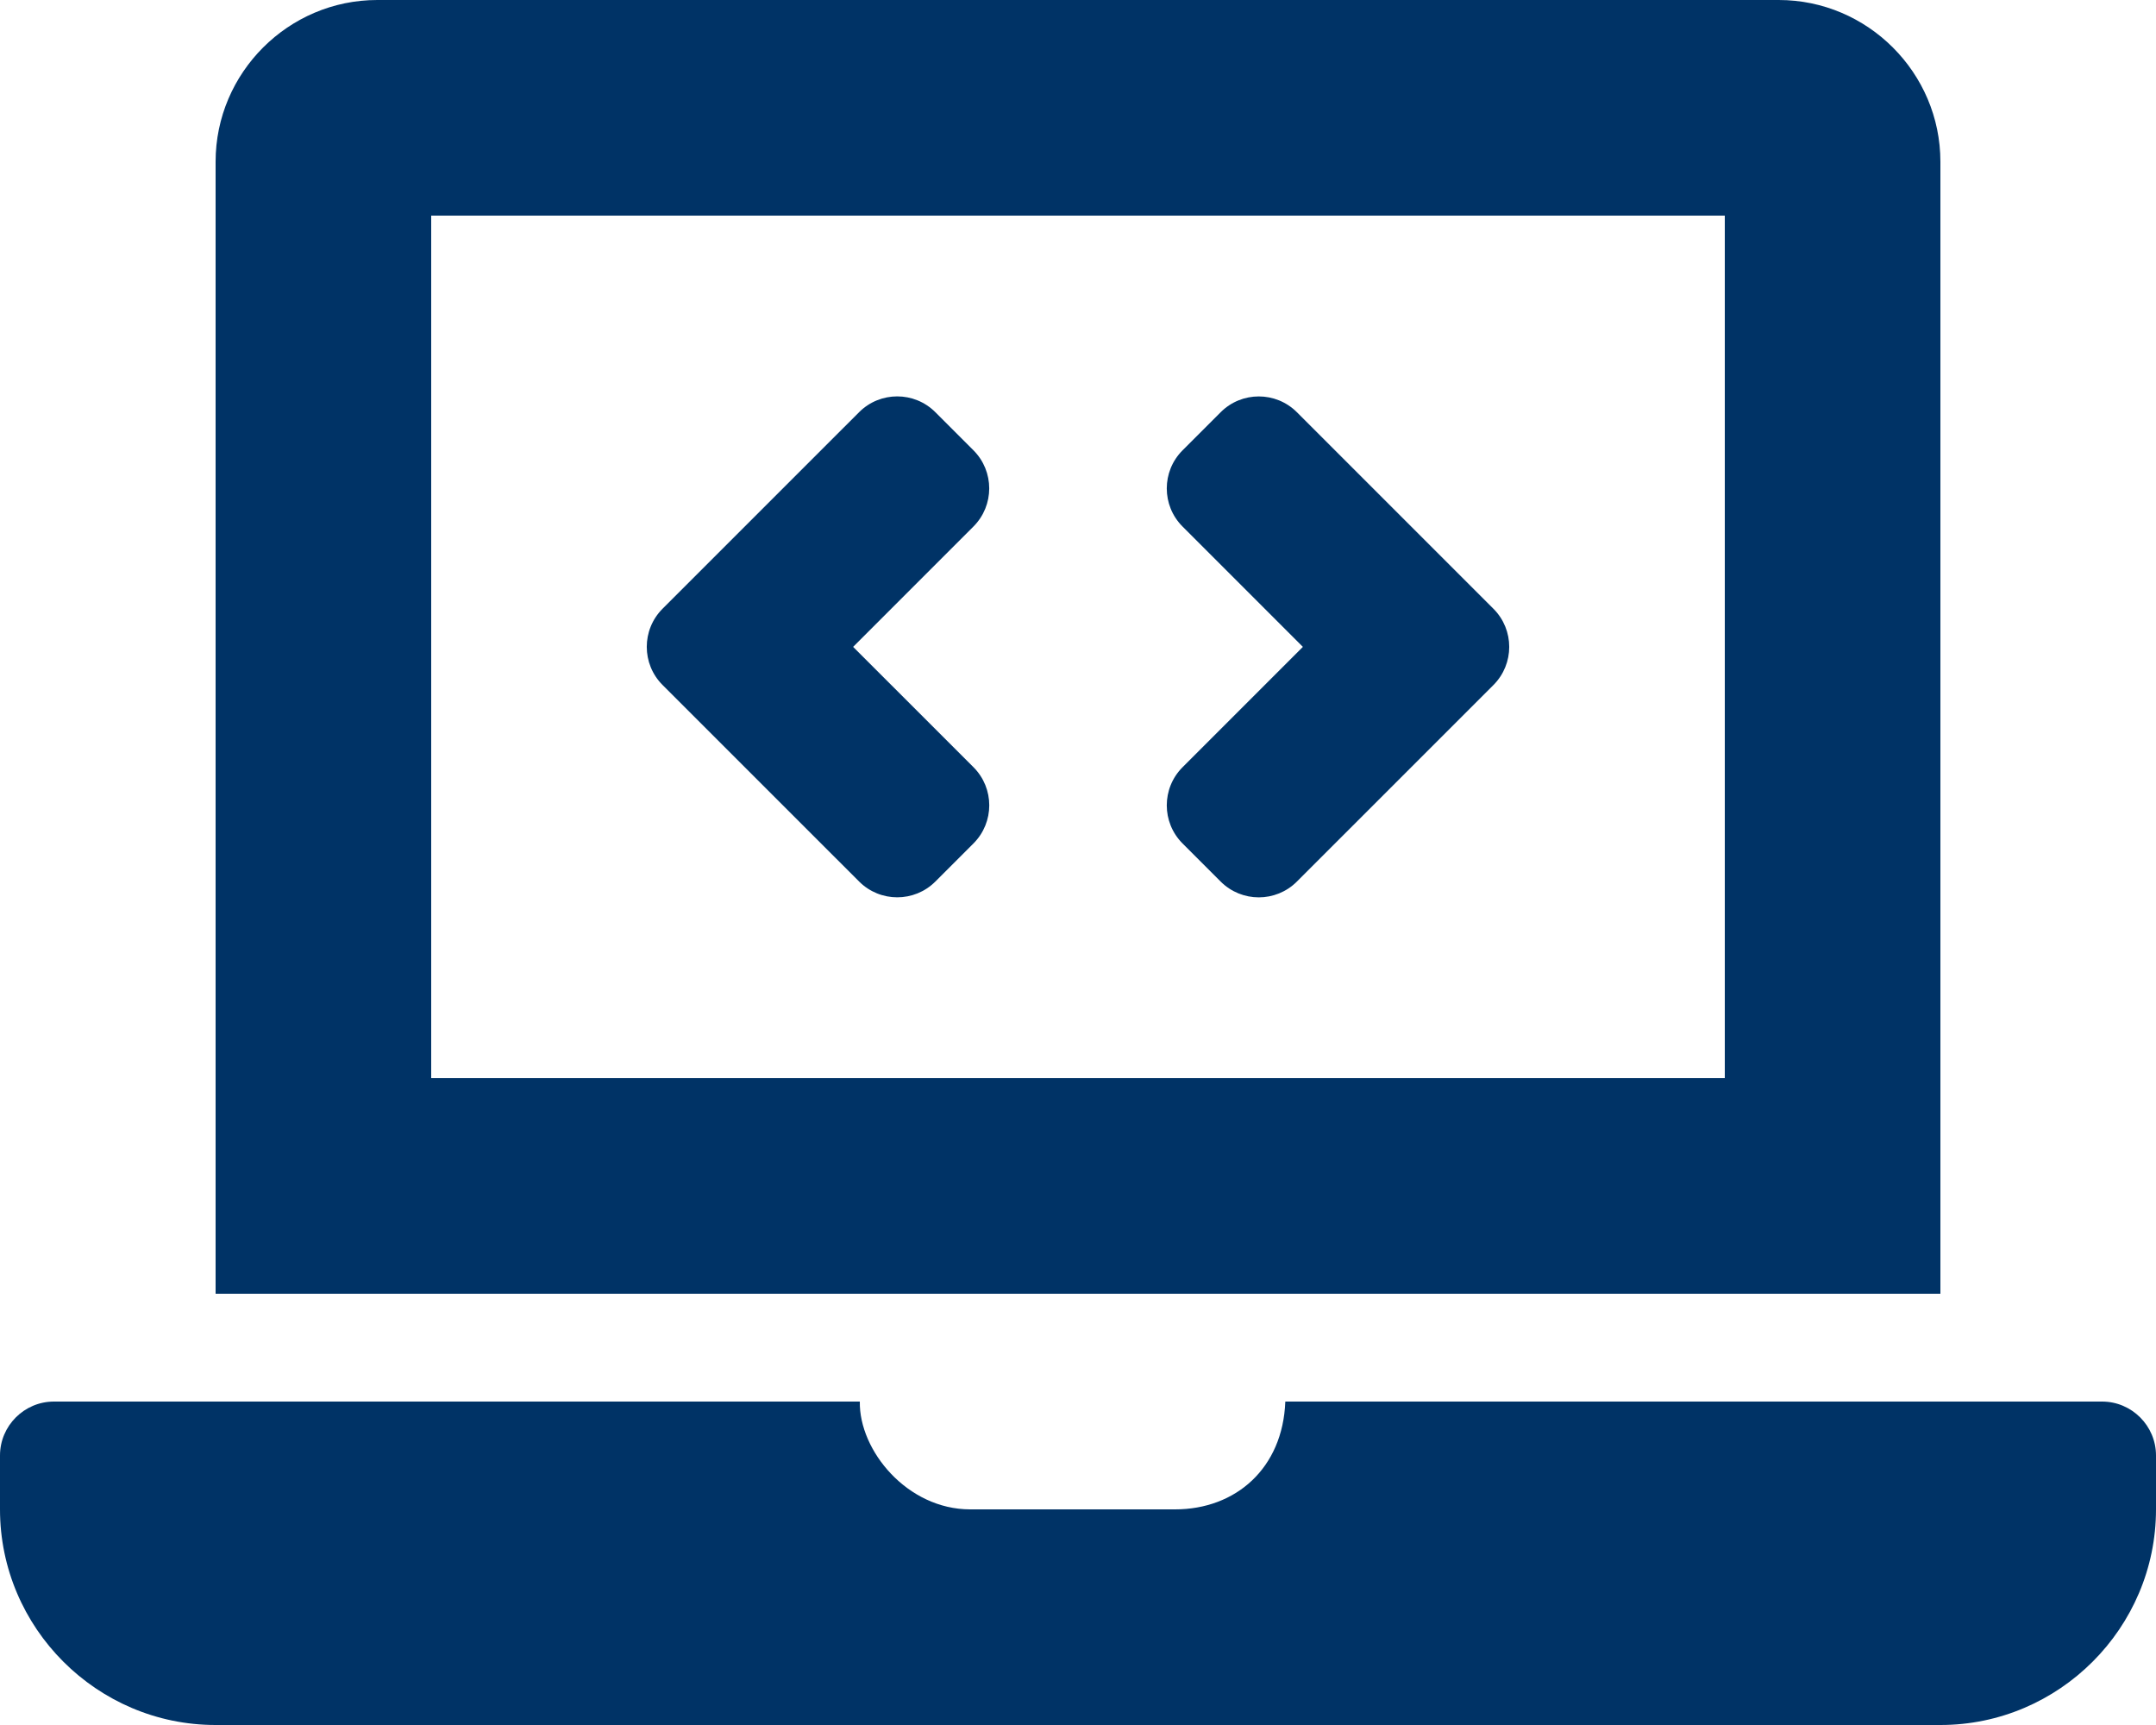 <?xml version="1.0" encoding="UTF-8"?>
<svg width="110px" height="88px" viewBox="0 0 110 88" version="1.1" xmlns="http://www.w3.org/2000/svg" xmlns:xlink="http://www.w3.org/1999/xlink">
    <!-- Generator: Sketch 63.1 (92452) - https://sketch.com -->
    <title>laptop-code-solid</title>
    <desc>Created with Sketch.</desc>
    <g id="CSS-Website" stroke="none" stroke-width="1" fill="none" fill-rule="evenodd">
        <g id="overview1" transform="translate(-665, -1036)" fill="#003366" fill-rule="nonzero">
            <g id="laptop-code-solid" transform="translate(665, 1036)">
                <path d="M43.833,44.971 C44.907,46.045 46.649,46.045 47.723,44.971 L49.667,43.027 C50.741,41.953 50.741,40.212 49.667,39.138 L43.527,33 L49.665,26.861 C50.739,25.786 50.739,24.045 49.665,22.971 L47.721,21.027 C46.647,19.953 44.906,19.953 43.832,21.027 L33.804,31.054 C32.73,32.129 32.73,33.87 33.804,34.944 L43.833,44.971 L43.833,44.971 Z M60.335,43.029 L62.279,44.973 C63.353,46.047 65.094,46.047 66.168,44.973 L76.196,34.946 C77.27,33.871 77.27,32.13 76.196,31.056 L66.168,21.029 C65.094,19.955 63.353,19.955 62.279,21.029 L60.335,22.973 C59.261,24.047 59.261,25.788 60.335,26.862 L66.473,33 L60.335,39.139 C59.261,40.214 59.261,41.955 60.335,43.029 L60.335,43.029 Z M107.25,71.5 L65.577,71.5 C65.45,74.905 63.049,77 59.95,77 L49.5,77 C46.288,77 43.825,73.997 43.868,71.5 L2.75,71.5 C1.238,71.5 0,72.737 0,74.25 L0,77 C0,83.05 4.95,88 11,88 L99,88 C105.05,88 110,83.05 110,77 L110,74.25 C110,72.737 108.763,71.5 107.25,71.5 Z M99,8.25 C99,3.712 95.287,0 90.75,0 L19.25,0 C14.713,0 11,3.712 11,8.25 L11,66 L99,66 L99,8.25 Z M88,55 L22,55 L22,11 L88,11 L88,55 Z" id="Shape"></path>
            </g>
        </g>
    </g>
</svg>